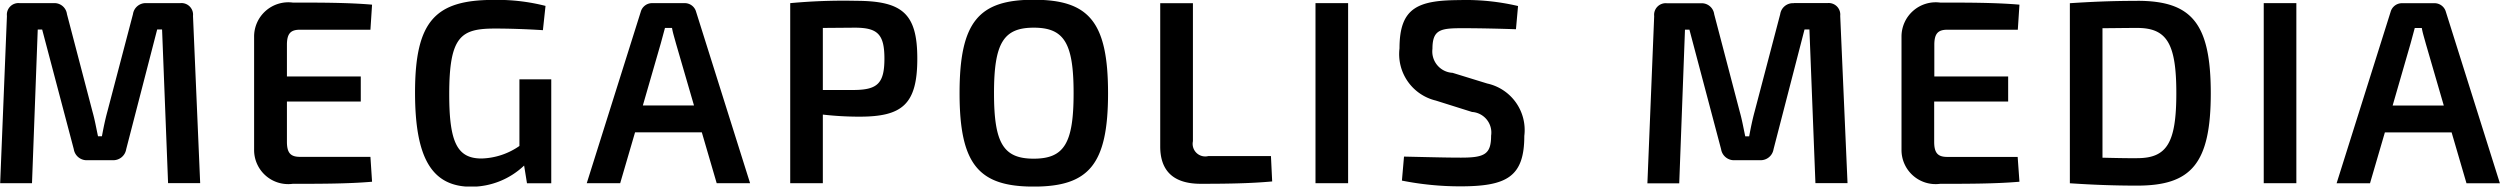 <svg xmlns="http://www.w3.org/2000/svg" width="153.281" height="11.438" viewBox="0 0 153.281 11.438">
<defs>
    <style>
      .cls-1 {
        fill-rule: evenodd;
      }
    </style>
  </defs>
  <path id="MEGAPOLIS_MEDIA" data-name="MEGAPOLIS MEDIA" class="cls-1" d="M27.36,18.943a0.786,0.786,0,0,0-.832.672L24.96,25.583c-0.144.528-.24,1.008-0.336,1.52h-0.24c-0.112-.512-0.192-0.992-0.336-1.5L22.48,19.615a0.771,0.771,0,0,0-.816-0.672h-2.08a0.709,0.709,0,0,0-.784.784L18.385,29.983h1.952l0.352-9.424H20.96L22.9,27.9a0.8,0.8,0,0,0,.848.672H25.28a0.8,0.8,0,0,0,.832-0.672l1.9-7.344h0.3l0.368,9.424h1.968L30.208,19.727a0.709,0.709,0,0,0-.784-0.784H27.36Zm13.727,9.424h-4.32c-0.576,0-.8-0.24-0.8-0.928V24.975h4.528V23.439H35.967V21.5c0-.688.224-0.928,0.8-0.928h4.32l0.1-1.536c-1.456-.128-3.248-0.128-4.864-0.128a2.1,2.1,0,0,0-2.368,2.1v6.912a2.09,2.09,0,0,0,2.368,2.1c1.616,0,3.408,0,4.864-.128Zm11.087-4.752H50.222V27.7a4.272,4.272,0,0,1-2.32.768c-1.488,0-1.984-.976-1.984-3.936,0-3.6.736-4.032,2.832-4.032,0.752,0,1.872.032,2.912,0.1l0.16-1.488a11.945,11.945,0,0,0-3.168-.368c-3.568,0-4.832,1.264-4.832,5.68,0,3.984,1.008,5.776,3.456,5.776a4.714,4.714,0,0,0,3.232-1.3l0.176,1.088h1.488V23.615Zm9.231,3.248,0.912,3.12h2.048L61.054,19.471a0.721,0.721,0,0,0-.72-0.528H58.382a0.721,0.721,0,0,0-.72.528L54.35,29.983H56.4l0.912-3.12h4.1Zm-0.48-1.648H57.79l1.1-3.808,0.256-.944h0.432c0.048,0.3.16,0.64,0.24,0.944Zm9.9-6.416a35.062,35.062,0,0,0-4,.144v11.04h2V25.775a19.514,19.514,0,0,0,2.256.128c2.608,0,3.536-.752,3.536-3.552C74.621,19.567,73.693,18.8,70.829,18.8Zm-2,5.472V20.463l1.952-.016c1.392,0,1.824.384,1.824,1.9s-0.432,1.9-1.824,1.92H68.829Zm12.927-5.536c-3.36,0-4.544,1.344-4.544,5.728s1.184,5.728,4.544,5.728c3.376,0,4.56-1.344,4.56-5.728S85.132,18.735,81.756,18.735Zm0,1.712c1.872,0,2.448.944,2.448,4.016s-0.576,4.016-2.448,4.016c-1.856,0-2.432-.944-2.432-4.016S79.9,20.447,81.756,20.447Zm9.759-1.5h-2v8.784c0,1.328.64,2.288,2.48,2.288,1.488,0,2.992-.016,4.384-0.144L96.3,28.319h-3.84a0.773,0.773,0,0,1-.944-0.912V18.943Zm9.52,11.04V18.943h-2v11.04h2Zm6.943-11.232c-2.64,0-3.792.432-3.792,2.96a2.929,2.929,0,0,0,2.224,3.2l2.224,0.7a1.266,1.266,0,0,1,1.168,1.456c0,1.136-.4,1.344-1.84,1.344-0.768,0-1.408-.016-3.5-0.064l-0.128,1.472a18.276,18.276,0,0,0,3.584.352c2.832,0,3.92-.576,3.92-3.088a2.921,2.921,0,0,0-2.272-3.216l-2.128-.656a1.311,1.311,0,0,1-1.232-1.472c0-1.184.5-1.264,1.84-1.264,1.088,0,2.368.032,3.28,0.064l0.128-1.424A14.107,14.107,0,0,0,107.978,18.751Zm20.382,0.192a0.786,0.786,0,0,0-.832.672l-1.568,5.968c-0.143.528-.239,1.008-0.335,1.52h-0.24c-0.112-.512-0.192-0.992-0.336-1.5l-1.568-5.984a0.771,0.771,0,0,0-.816-0.672h-2.08a0.709,0.709,0,0,0-.784.784l-0.416,10.256h1.952l0.352-9.424h0.272L123.9,27.9a0.8,0.8,0,0,0,.848.672h1.535a0.8,0.8,0,0,0,.832-0.672l1.9-7.344h0.3l0.368,9.424h1.968l-0.448-10.256a0.709,0.709,0,0,0-.784-0.784H128.36Zm13.727,9.424h-4.319c-0.576,0-.8-0.24-0.8-0.928V24.975H141.5V23.439h-4.527V21.5c0-.688.224-0.928,0.8-0.928h4.319l0.1-1.536c-1.455-.128-3.247-0.128-4.863-0.128a2.1,2.1,0,0,0-2.368,2.1v6.912a2.09,2.09,0,0,0,2.368,2.1c1.616,0,3.408,0,4.863-.128Zm7.328-9.568c-1.616,0-2.912.064-4.128,0.144v11.04c1.216,0.08,2.528.144,4.128,0.144,3.312,0,4.512-1.344,4.512-5.664S152.727,18.8,149.415,18.8Zm0,9.648c-0.8,0-1.5-.016-2.128-0.032V20.479c0.64,0,1.312-.016,2.128-0.016,1.824,0,2.4.96,2.4,4S151.239,28.447,149.415,28.447Zm9.759,1.536V18.943h-2v11.04h2Zm9.519-3.12,0.912,3.12h2.048l-3.312-10.512a0.721,0.721,0,0,0-.72-0.528H165.67a0.721,0.721,0,0,0-.72.528l-3.312,10.512h2.048l0.912-3.12h4.095Zm-0.48-1.648h-3.135l1.1-3.808,0.256-.944h0.432c0.048,0.3.16,0.64,0.24,0.944Z" transform="translate(-18.375 -18.75)"/>
</svg>
